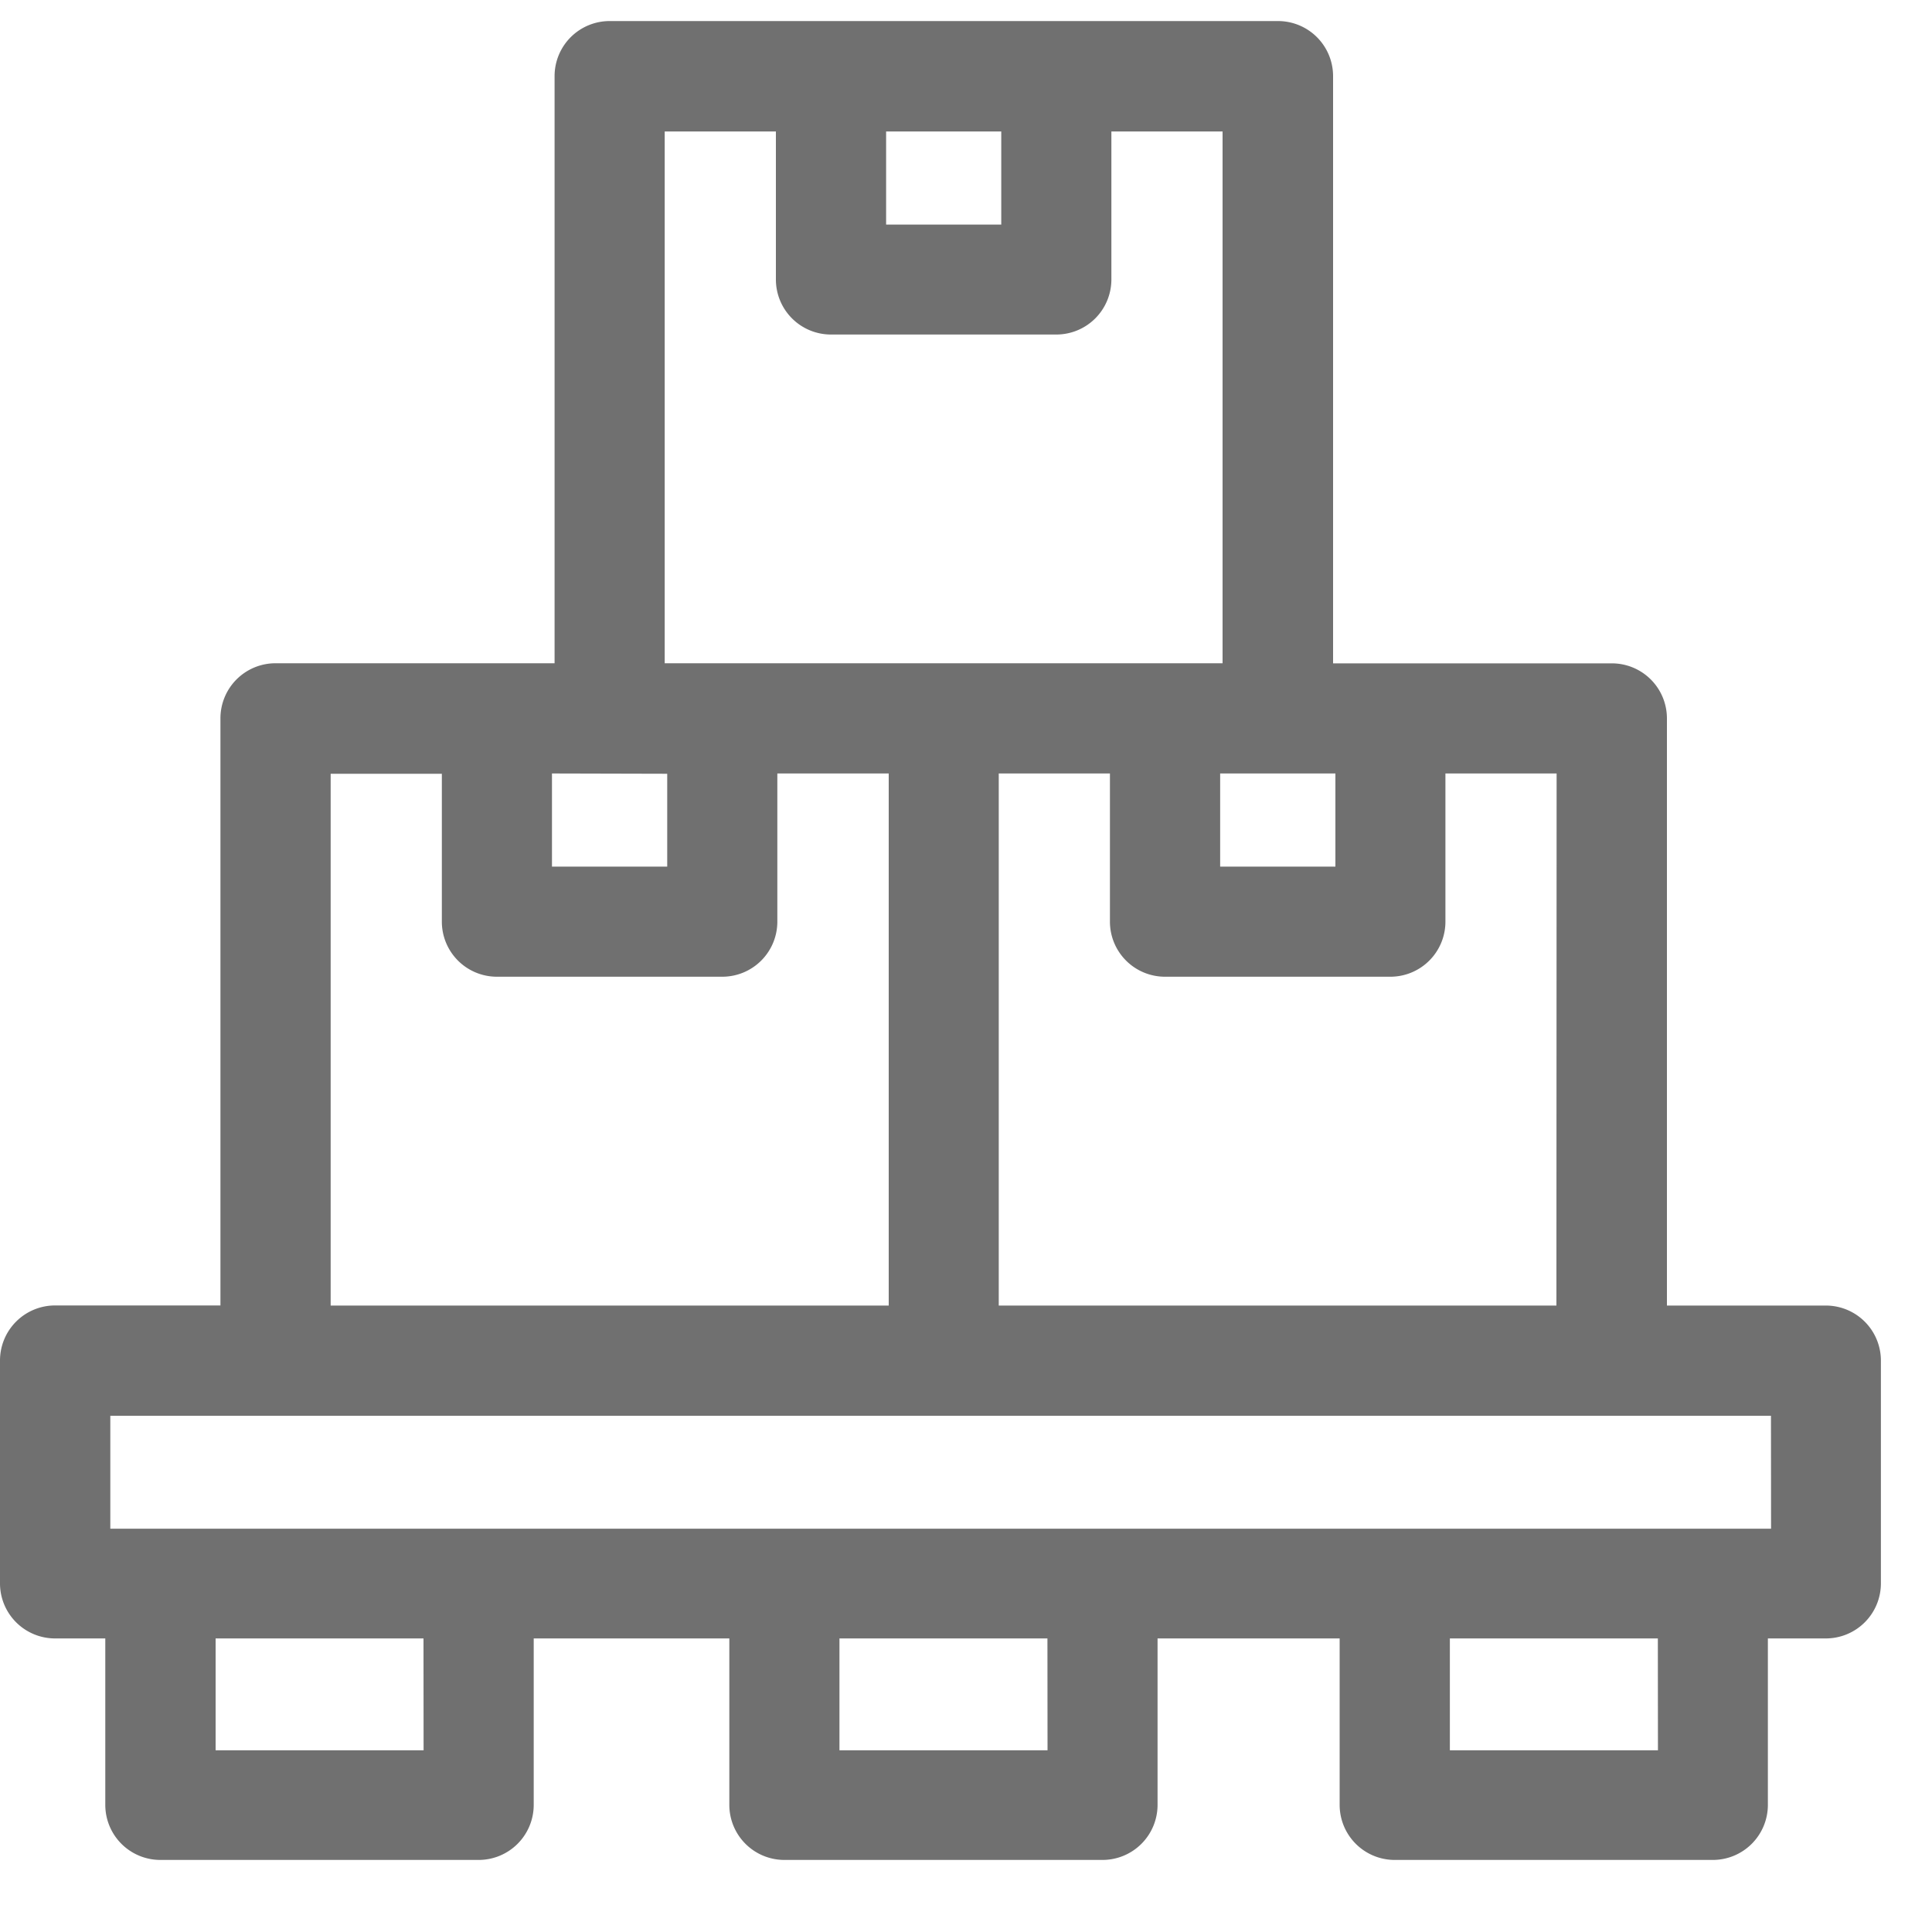 <svg xmlns="http://www.w3.org/2000/svg" xmlns:xlink="http://www.w3.org/1999/xlink" width="20" height="20" viewBox="0 0 20 20">
  <defs>
    <clipPath id="clip-path">
      <rect id="Rectangle_694" data-name="Rectangle 694" width="20" height="20" transform="translate(3 3)" fill="#707070" stroke="#707070" stroke-width="1"/>
    </clipPath>
  </defs>
  <g id="Mask_Group_32" data-name="Mask Group 32" transform="translate(-3 -3)" clip-path="url(#clip-path)">
    <path id="box_1_" data-name="box (1)" d="M18.9,13.554H17.256V7.476a.57.57,0,0,0-.57-.57H13.8V.827a.57.57,0,0,0-.57-.57H6.311a.57.57,0,0,0-.57.57V6.905H2.852a.57.57,0,0,0-.57.57v6.078H.57a.57.57,0,0,0-.57.57v2.307A.57.57,0,0,0,.57,17h.52v1.723a.57.57,0,0,0,.57.57H4.955a.57.57,0,0,0,.57-.57V17H7.55v1.723a.57.57,0,0,0,.57.57h3.293a.57.57,0,0,0,.57-.57V17h1.885v1.723a.57.57,0,0,0,.57.57h3.293a.57.57,0,0,0,.57-.57V17h.6a.57.57,0,0,0,.57-.57V14.124A.57.57,0,0,0,18.9,13.554Zm-2.788,0H10.339V8.046H11.49V9.58a.57.57,0,0,0,.57.57h2.333a.57.57,0,0,0,.57-.57V8.046h1.151ZM13.824,9.01H12.631V8.046h1.193ZM10.365,1.4v.964H9.173V1.4Zm-3.484,0H8.032V2.932a.57.57,0,0,0,.57.57h2.333a.57.57,0,0,0,.57-.57V1.4h1.151V6.905H6.881Zm.026,6.649V9.01H5.714V8.046Zm-3.484,0H4.574V9.58a.57.57,0,0,0,.57.57H7.477a.57.57,0,0,0,.57-.57V8.046H9.2v5.508H3.423Zm.962,10.109H2.232V17H4.384Zm6.459,0H8.69V17h2.153Zm6.319,0H15.009V17h2.153Zm1.171-2.294c-5.557,0-11.641,0-17.192,0V14.695H18.333Z" transform="translate(3 2.961)" fill="#707070"/>
  </g>
</svg>
